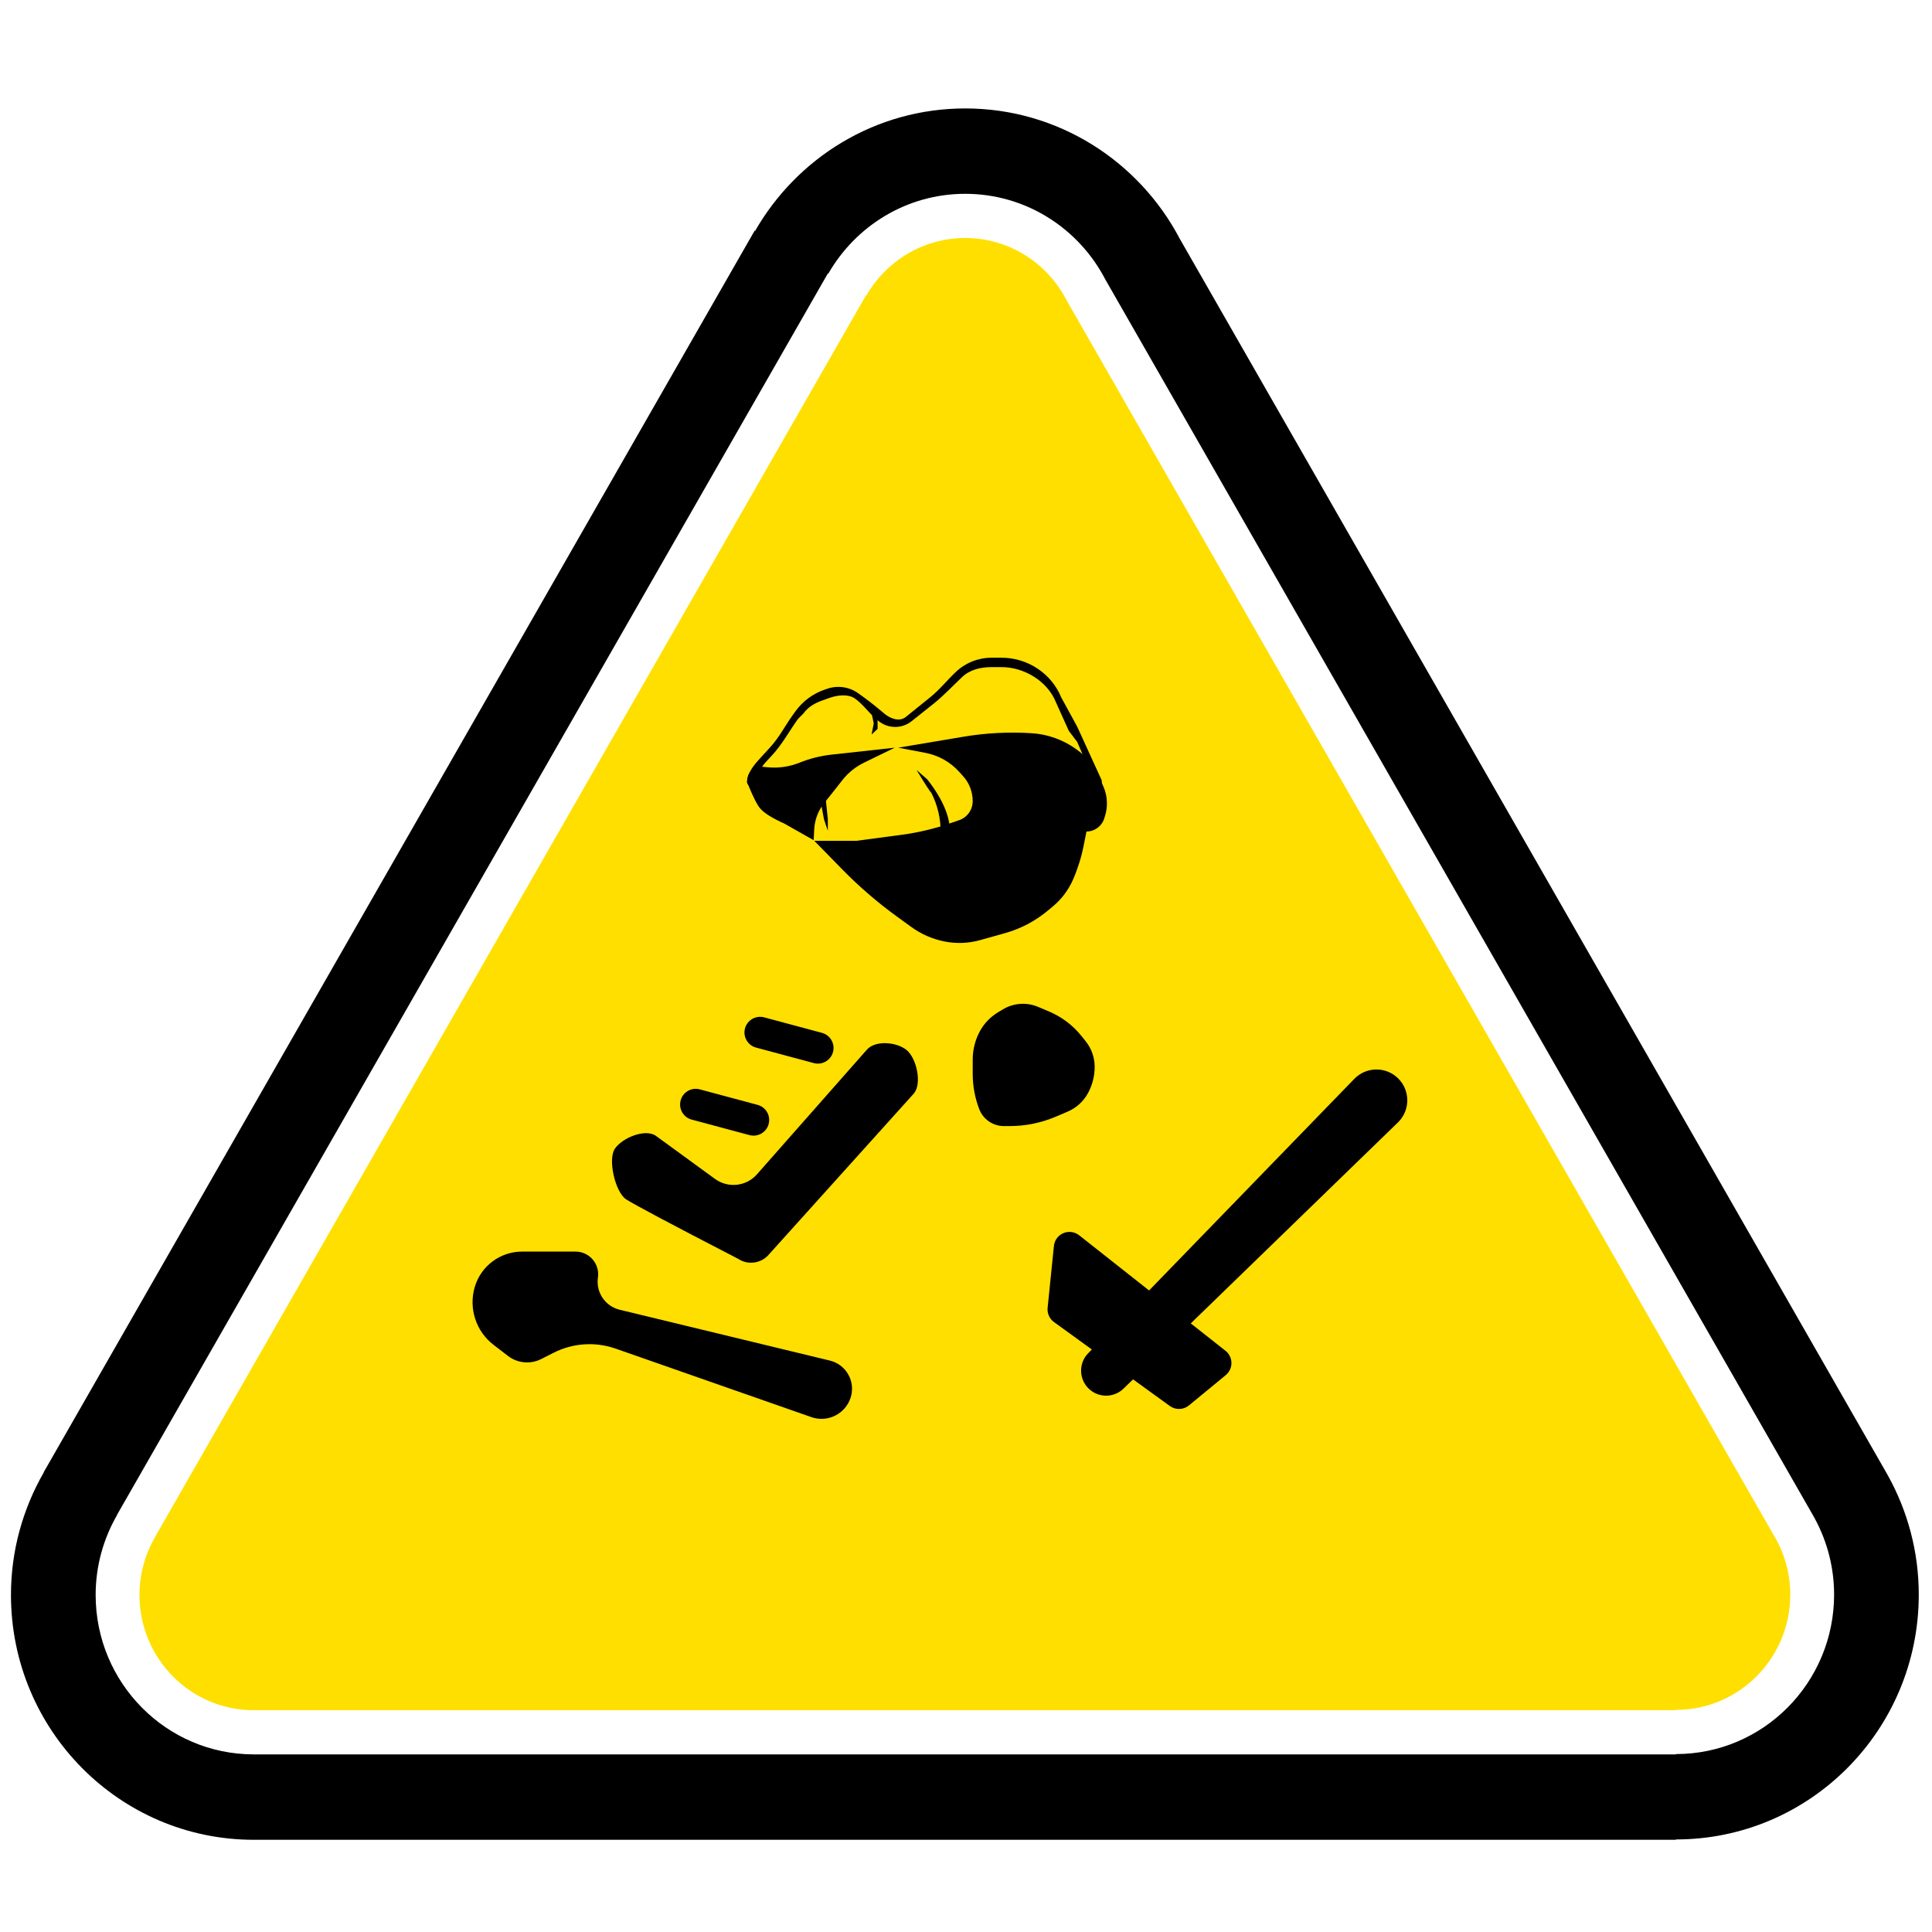 <?xml version="1.0" encoding="UTF-8"?>
<svg width="300px" height="300px" viewBox="0 0 300 300" version="1.1" xmlns="http://www.w3.org/2000/svg" xmlns:xlink="http://www.w3.org/1999/xlink">
    <title>Caídas de aceros de perforación</title>
    <g id="Caídas-de-aceros-de-perforación" stroke="none" stroke-width="1" fill="none" fill-rule="evenodd">
        <path d="M149.878,16.838 C164.337,16.838 176.878,25.054 183.208,37.099 L183.208,37.099 L292.885,228.638 L293.181,229.164 C296.201,234.631 297.945,240.908 297.945,247.61 C297.945,268.61 281.067,285.628 260.239,285.628 L260.239,285.628 L260.239,285.682 L39.414,285.682 C18.586,285.682 1.703,268.659 1.703,247.659 C1.703,240.727 3.576,234.246 6.788,228.653 L6.788,228.653 L6.768,228.638 L117.178,35.82 L117.247,35.864 C123.768,24.504 135.921,16.838 149.878,16.838 Z M149.877,30.095 C140.789,30.095 132.87,35.089 128.621,42.487 L128.557,42.447 L18.148,235.265 L18.167,235.275 C16.072,238.92 14.852,243.145 14.852,247.662 C14.852,261.338 25.849,272.421 39.413,272.421 L39.418,272.421 L39.418,272.426 L260.238,272.426 L260.238,272.371 C273.802,272.371 284.798,261.284 284.798,247.608 C284.798,243.031 283.544,238.756 281.395,235.077 L171.63,43.389 C167.528,35.49 159.33,30.095 149.877,30.095 Z" id="Combined-Shape" fill="#000000"></path>
        <path d="M275.268,238.112 L165.684,46.737 C162.743,40.935 156.778,36.958 149.878,36.958 C143.307,36.958 137.582,40.568 134.514,45.913 L134.455,45.884 L24.05,238.697 L24.06,238.702 C22.54,241.34 21.66,244.394 21.66,247.662 C21.66,257.55 29.607,265.563 39.414,265.563 C39.414,265.563 39.419,265.563 39.419,265.563 L260.238,265.563 L260.238,265.508 C270.045,265.508 277.992,257.495 277.992,247.613 C277.992,244.117 276.984,240.869 275.268,238.112" id="Fill-46" fill="#FFDF00"></path>
        <g id="Group-13" transform="translate(69, 98)" fill="#000000">
            <g id="Group-3">
                <path d="M118.661,57.269 C120.783,57.269 122.512,58.972 122.544,61.094 L122.555,61.913 L129.718,60.769 C130.574,60.633 131.437,60.962 131.985,61.633 L138.083,69.112 C138.931,70.152 138.776,71.683 137.735,72.531 C137.377,72.823 136.943,73.007 136.484,73.061 L122.75,74.677 L123.447,120.45 C123.487,123.093 121.377,125.269 118.734,125.309 L118.661,125.309 L118.661,125.309 C116.017,125.309 113.874,123.166 113.874,120.523 L113.875,120.45 L113.875,120.45 L114.556,75.641 L107.738,76.444 C106.405,76.601 105.198,75.647 105.041,74.315 C105.021,74.142 105.019,73.968 105.036,73.796 L105.75,66.436 C105.857,65.335 106.694,64.446 107.786,64.271 L114.746,63.16 L114.778,61.094 C114.81,58.972 116.539,57.269 118.661,57.269 Z" id="Combined-Shape" transform="translate(121.827, 91.289) rotate(-135) translate(-121.827, -91.289) "></path>
                <path d="M33.171,80.181 C36.567,80.09 39.618,82.246 40.668,85.477 L43.228,93.356 C43.83,95.207 42.817,97.196 40.965,97.798 C40.802,97.851 40.636,97.892 40.467,97.92 C38.189,98.308 36.582,100.368 36.759,102.673 L39.339,136.154 C39.529,138.632 37.675,140.795 35.198,140.986 C35.083,140.995 34.967,141 34.852,141 C32.227,141 30.1,138.872 30.1,136.248 C30.1,136.212 30.1,136.176 30.101,136.141 L30.825,103.949 C30.9,100.602 29.609,97.369 27.25,94.995 L25.713,93.449 C24.395,92.123 23.955,90.158 24.58,88.396 L25.526,85.732 C26.682,82.479 29.72,80.273 33.171,80.181 Z" id="Rectangle" transform="translate(33.851, 110.589) rotate(-72) translate(-33.851, -110.589) "></path>
                <path d="M82.042,68.762 L82.042,66.525 C82.042,65.064 82.389,63.623 83.053,62.322 C83.713,61.028 84.722,59.944 85.966,59.193 L86.71,58.743 C88.373,57.739 90.416,57.593 92.205,58.35 L93.908,59.071 C95.879,59.905 97.61,61.217 98.946,62.889 L99.594,63.701 C100.491,64.825 100.98,66.22 100.98,67.659 L100.98,67.669 C100.98,69.119 100.609,70.545 99.902,71.811 C99.204,73.063 98.109,74.047 96.79,74.609 L94.938,75.398 C92.677,76.361 90.245,76.857 87.787,76.857 L86.886,76.857 C85.186,76.857 83.661,75.809 83.053,74.221 C82.385,72.478 82.042,70.628 82.042,68.762 Z" id="Path-2"></path>
                <path d="M65.561,65.048 C66.84,63.493 70.22,63.769 71.774,65.048 C73.329,66.327 74.192,70.232 72.913,71.787 L72.913,71.787 L50.438,96.744 C49.251,98.186 47.166,98.498 45.61,97.466 C35.129,92.046 29.33,88.965 28.211,88.223 C26.533,87.111 25.357,82.064 26.469,80.386 C27.582,78.708 31.124,77.229 32.802,78.341 L32.802,78.341 L42.031,85.065 C44.059,86.542 46.878,86.232 48.538,84.351 L48.538,84.351 Z M36.689,72.873 C37.037,71.577 38.369,70.808 39.665,71.156 L39.665,71.156 L48.637,73.564 C49.934,73.912 50.702,75.245 50.354,76.541 C50.007,77.837 48.674,78.606 47.378,78.258 L47.378,78.258 L38.406,75.85 C37.109,75.502 36.341,74.169 36.689,72.873 Z M46.683,61.691 C47.031,60.395 48.364,59.626 49.66,59.974 L49.66,59.974 L58.632,62.382 C59.928,62.73 60.697,64.063 60.349,65.359 C60.001,66.655 58.668,67.424 57.372,67.076 L57.372,67.076 L48.4,64.668 C47.104,64.32 46.335,62.987 46.683,61.691 Z" id="Combined-Shape" fill-rule="nonzero"></path>
                <g id="Group-2" transform="translate(46.843, 0)">
                    <path d="M25.661,45.939 L23.43,44.32 C20.403,42.124 17.566,39.677 14.95,37.004 L10.601,32.562 L10.601,32.562 L17.137,32.562 L24.194,31.622 C26.711,31.287 29.188,30.701 31.589,29.875 L33.089,29.359 C34.352,28.924 35.199,27.735 35.199,26.4 C35.199,24.963 34.665,23.578 33.699,22.514 L33.078,21.829 C31.7,20.312 29.867,19.284 27.854,18.901 L23.639,18.1 L23.639,18.1 L33.768,16.398 C37.276,15.808 40.84,15.627 44.389,15.858 C47.815,16.081 51.019,17.629 53.324,20.173 L54.138,21.072 L54.138,21.072 L55.483,24.116 C56.13,25.579 56.218,27.229 55.729,28.753 L55.614,29.112 C55.23,30.307 54.119,31.118 52.864,31.118 L52.864,31.118 L52.864,31.118 L52.431,33.291 C52.075,35.079 51.533,36.825 50.813,38.5 C50.102,40.156 49.007,41.62 47.619,42.77 L46.804,43.445 C44.875,45.045 42.631,46.22 40.218,46.896 L36.351,47.98 C34.539,48.488 32.632,48.558 30.786,48.186 C28.936,47.814 27.188,47.047 25.661,45.939 Z" id="Path-5"></path>
                    <path d="M23.094,18.1 L18.325,20.423 C17.013,21.063 15.862,21.991 14.96,23.139 L13.994,24.369 C13.724,24.712 13.454,25.053 13.182,25.394 L12.145,26.69 C11.206,27.864 10.66,29.304 10.585,30.807 L10.503,32.466 L10.503,32.466 L5.912,29.866 C4.156,29.084 2.94,28.332 2.264,27.612 C1.805,27.123 1.172,25.903 0.367,23.954 C-0.076,22.881 0.434,21.652 1.507,21.209 C1.825,21.077 2.172,21.026 2.515,21.06 L3.343,21.142 C5.031,21.308 6.734,21.063 8.306,20.428 C9.895,19.787 11.564,19.367 13.266,19.179 L23.094,18.1 L23.094,18.1 Z" id="Path-6"></path>
                    <path d="M1.595,23.455 C1.732,22.323 2.22,21.264 2.991,20.424 L4.101,19.215 C5.659,17.517 6.725,15.504 8.07,13.633 L8.903,12.798 C9.859,11.467 11.149,10.989 12.7,10.46 L13.097,10.324 C14.263,9.927 15.895,9.75 16.902,10.46 C18.154,11.343 19.021,12.642 20.19,13.633 L20.517,13.91 C22.007,15.172 24.181,15.205 25.709,13.989 L29.122,11.273 C30.663,10.046 32.115,8.494 33.544,7.14 C34.771,5.977 36.432,5.589 38.123,5.589 L39.681,5.589 C43.173,5.589 46.771,7.745 48.091,10.977 L50.122,15.488 C50.972,16.591 51.406,17.162 51.424,17.203 C52.236,18.98 53.046,21.136 53.856,23.67 C54.024,24.036 54.456,24.197 54.822,24.03 C55.189,23.862 55.35,23.43 55.183,23.064 L51.424,14.835 L48.951,10.308 C47.443,6.602 43.765,4.131 39.681,4.131 L38.123,4.131 C36.059,4.131 34.074,4.922 32.576,6.342 C31.177,7.667 30.059,9.108 28.552,10.308 L24.807,13.333 C23.823,14.116 22.418,13.61 21.459,12.798 L21.132,12.521 C19.93,11.502 18.683,10.537 17.395,9.63 C16.007,8.651 14.234,8.396 12.626,8.945 L12.229,9.08 C10.392,9.706 8.795,10.89 7.662,12.467 L7.275,13.006 C5.964,14.83 5.209,16.445 3.691,18.1 L2.267,19.654 C1.291,20.718 0.322,21.845 0.148,23.279 C0.099,23.678 0.384,24.042 0.783,24.09 C1.183,24.139 1.546,23.854 1.595,23.455 Z" id="Path-7" fill-rule="nonzero"></path>
                    <path d="M31.685,31.27 C31.685,28.777 30.503,26.026 28.14,23.018 L26.478,21.559 C27.795,23.735 28.555,24.91 28.76,25.084 C29.738,27 30.227,29.062 30.227,31.27 C30.227,31.673 30.553,31.999 30.956,31.999 C31.358,31.999 31.685,31.673 31.685,31.27 Z" id="Path-8" fill-rule="nonzero"></path>
                </g>
            </g>
            <polygon id="Path-9" points="66.342 12.743 66.674 14.321 66.342 16.055 67.271 15.179 67.271 13.778"></polygon>
            <polygon id="Path-10" points="58.494 26.779 58.942 29.199 59.544 30.998 59.544 29.199 59.233 26.169"></polygon>
        </g>
    </g>
</svg>